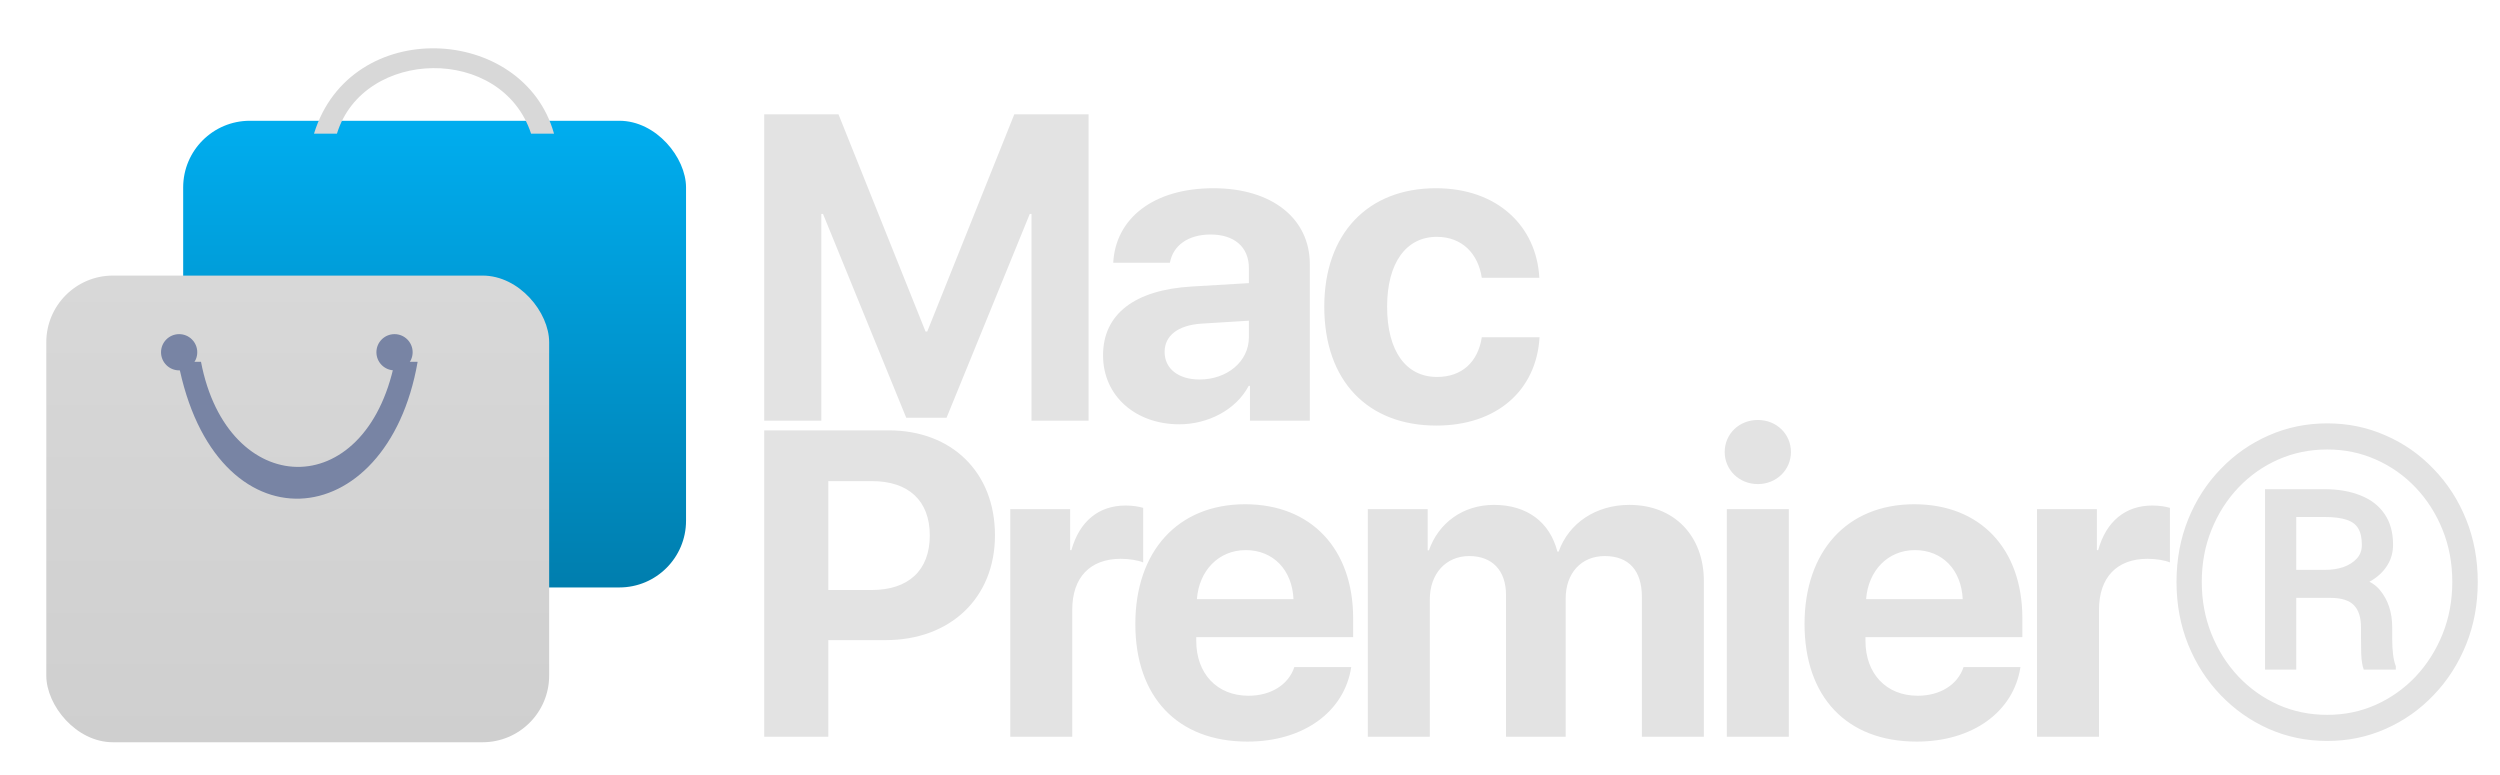 <svg width="1242" height="385" viewBox="0 0 1242 385" fill="none" xmlns="http://www.w3.org/2000/svg">
<g clip-path="url(#clip0_409_121)">
<path d="M540.812 209V56.809H503.898L460.656 164.703H459.812L416.57 56.809H379.656V209H408.027V106.273H408.871L450.215 207.523H470.254L511.598 106.273H512.441V209H540.812ZM595.981 188.539C585.54 188.539 578.579 183.266 578.579 174.828C578.579 166.812 585.118 161.645 596.614 160.801L620.45 159.324V167.551C620.45 179.785 609.376 188.539 595.981 188.539ZM585.856 210.793C599.989 210.793 614.016 203.727 620.344 191.703H620.977V209H650.719V131.27C650.719 108.488 631.84 93.512 602.837 93.512C572.883 93.512 554.215 108.594 553.055 130.531H581.215C582.692 122.199 589.969 116.504 601.465 116.504C613.067 116.504 620.45 122.621 620.45 133.168V140.656L591.973 142.344C563.813 144.031 547.993 155.949 547.993 176.516C547.993 196.871 564.34 210.793 585.856 210.793ZM764.74 138.02C763.368 112.391 743.962 93.512 713.376 93.512C679.521 93.512 657.9 116.082 657.9 152.363C657.9 189.277 679.521 211.426 713.587 211.426C743.329 211.426 763.263 194.234 764.845 167.551H736.158C734.259 179.891 726.243 187.273 713.904 187.273C698.611 187.273 689.118 174.617 689.118 152.363C689.118 130.531 698.611 117.664 713.798 117.664C726.454 117.664 734.365 126.102 736.158 138.02H764.74ZM379.656 213.809V366H411.508V318.012H439.984C472.047 318.012 494.301 297.129 494.301 265.91C494.301 234.586 472.785 213.809 441.566 213.809H379.656ZM411.508 239.016H433.129C451.375 239.016 461.922 248.719 461.922 266.016C461.922 283.418 451.27 293.121 433.023 293.121H411.508V239.016ZM501.903 366H532.7V302.824C532.7 286.898 541.559 277.617 556.747 277.617C561.176 277.617 565.395 278.355 567.926 279.41V252.305C565.817 251.672 562.758 251.145 559.173 251.145C545.883 251.145 536.286 258.949 532.278 273.293H531.645V252.938H501.903V366ZM618.876 273.293C632.587 273.293 641.974 283.207 642.607 297.656H594.618C595.673 283.523 605.376 273.293 618.876 273.293ZM643.029 331.406C640.181 340.055 631.533 345.645 620.247 345.645C604.533 345.645 594.302 334.57 594.302 318.434V316.535H672.243V307.148C672.243 272.766 651.466 250.512 618.56 250.512C585.126 250.512 564.033 273.926 564.033 309.996C564.033 346.172 584.915 368.426 619.72 368.426C647.669 368.426 667.919 353.555 671.294 331.406H643.029ZM679.529 366H710.326V297.762C710.326 285.105 718.236 276.246 729.943 276.246C741.334 276.246 748.189 283.418 748.189 295.547V366H777.826V297.34C777.826 284.789 785.525 276.246 797.232 276.246C809.15 276.246 815.689 283.418 815.689 296.496V366H846.486V288.797C846.486 266.016 831.615 250.828 809.467 250.828C792.908 250.828 779.408 259.793 774.346 274.031H773.713C769.916 259.266 758.525 250.828 742.178 250.828C726.779 250.828 714.65 259.793 709.904 273.398H709.271V252.938H679.529V366ZM857.885 366H888.682V252.938H857.885V366ZM873.284 240.492C882.565 240.492 889.737 233.426 889.737 224.566C889.737 215.602 882.565 208.641 873.284 208.641C864.003 208.641 856.831 215.602 856.831 224.566C856.831 233.426 864.003 240.492 873.284 240.492ZM951.339 273.293C965.05 273.293 974.437 283.207 975.07 297.656H927.081C928.136 283.523 937.839 273.293 951.339 273.293ZM975.491 331.406C972.644 340.055 963.995 345.645 952.71 345.645C936.995 345.645 926.765 334.57 926.765 318.434V316.535H1004.71V307.148C1004.71 272.766 983.929 250.512 951.023 250.512C917.589 250.512 896.495 273.926 896.495 309.996C896.495 346.172 917.378 368.426 952.183 368.426C980.132 368.426 1000.38 353.555 1003.76 331.406H975.491ZM1011.99 366H1042.79V302.824C1042.79 286.898 1051.65 277.617 1066.84 277.617C1071.27 277.617 1075.48 278.355 1078.02 279.41V252.305C1075.91 251.672 1072.85 251.145 1069.26 251.145C1055.97 251.145 1046.37 258.949 1042.37 273.293H1041.73V252.938H1011.99V366ZM1158.71 297.023H1136.03L1135.82 283.102H1155.23C1158.46 283.102 1161.45 282.645 1164.19 281.73C1166.93 280.746 1169.15 279.34 1170.84 277.512C1172.52 275.684 1173.37 273.434 1173.37 270.762C1173.37 267.246 1172.77 264.504 1171.57 262.535C1170.45 260.566 1168.52 259.125 1165.77 258.211C1163.03 257.297 1159.34 256.84 1154.7 256.84H1140.78V332.672H1125.27V243.023H1154.7C1161.66 243.023 1167.71 244.078 1172.84 246.188C1177.97 248.227 1181.91 251.285 1184.65 255.363C1187.47 259.441 1188.87 264.504 1188.87 270.551C1188.87 274.348 1187.96 277.723 1186.13 280.676C1184.37 283.629 1181.81 286.16 1178.43 288.27C1175.06 290.379 1170.87 292.102 1165.88 293.438C1165.67 293.438 1165.42 293.684 1165.14 294.176C1164.93 294.598 1164.72 294.809 1164.51 294.809C1163.31 295.512 1162.54 296.039 1162.19 296.391C1161.91 296.672 1161.59 296.848 1161.24 296.918C1160.96 296.988 1160.11 297.023 1158.71 297.023ZM1157.65 297.023L1159.87 285.738C1170.84 285.738 1178.32 288.199 1182.33 293.121C1186.41 298.043 1188.45 304.23 1188.45 311.684V317.59C1188.45 320.191 1188.59 322.688 1188.87 325.078C1189.15 327.398 1189.61 329.367 1190.24 330.984V332.672H1174.32C1173.61 330.844 1173.19 328.242 1173.05 324.867C1172.98 321.492 1172.95 319.031 1172.95 317.484V311.789C1172.95 306.797 1171.79 303.105 1169.47 300.715C1167.15 298.254 1163.21 297.023 1157.65 297.023ZM1093.84 289.113C1093.84 298.395 1095.46 307.043 1098.7 315.059C1101.93 323.074 1106.4 330.105 1112.09 336.152C1117.79 342.129 1124.4 346.805 1131.92 350.18C1139.44 353.484 1147.53 355.137 1156.18 355.137C1164.75 355.137 1172.77 353.484 1180.22 350.18C1187.75 346.805 1194.36 342.129 1200.05 336.152C1205.75 330.105 1210.21 323.074 1213.45 315.059C1216.68 307.043 1218.3 298.395 1218.3 289.113C1218.3 279.762 1216.68 271.113 1213.45 263.168C1210.21 255.152 1205.75 248.156 1200.05 242.18C1194.36 236.203 1187.75 231.562 1180.22 228.258C1172.77 224.953 1164.75 223.301 1156.18 223.301C1147.53 223.301 1139.44 224.953 1131.92 228.258C1124.4 231.562 1117.79 236.203 1112.09 242.18C1106.4 248.156 1101.93 255.152 1098.7 263.168C1095.46 271.113 1093.84 279.762 1093.84 289.113ZM1081.29 289.113C1081.29 277.934 1083.23 267.562 1087.09 258C1090.96 248.438 1096.34 240.105 1103.23 233.004C1110.12 225.832 1118.07 220.277 1127.07 216.34C1136.14 212.332 1145.84 210.328 1156.18 210.328C1166.51 210.328 1176.18 212.332 1185.18 216.34C1194.25 220.277 1202.2 225.832 1209.02 233.004C1215.91 240.105 1221.29 248.438 1225.15 258C1229.02 267.562 1230.95 277.934 1230.95 289.113C1230.95 300.293 1229.02 310.664 1225.15 320.227C1221.29 329.789 1215.91 338.156 1209.02 345.328C1202.2 352.5 1194.25 358.09 1185.18 362.098C1176.18 366.105 1166.51 368.109 1156.18 368.109C1145.84 368.109 1136.14 366.105 1127.07 362.098C1118.07 358.09 1110.12 352.5 1103.23 345.328C1096.34 338.156 1090.96 329.789 1087.09 320.227C1083.23 310.664 1081.29 300.293 1081.29 289.113Z" fill="#E3E3E3"/>
<g filter="url(#filter0_d_409_121)">
<rect x="86" y="57" width="249.822" height="231.842" rx="33.12" fill="url(#paint0_linear_409_121)"/>
<rect x="18" y="133.908" width="249.822" height="231.842" rx="33.12" fill="url(#paint1_linear_409_121)"/>
<path d="M191.104 176.751C176.625 247.716 107.902 244.985 94.853 176.751H83.478C101.508 270.947 187.347 263.818 202.479 176.751H191.104Z" fill="#7884A4"/>
<path d="M258.836 63.394C244.329 19.151 175.471 20.854 162.397 63.394H151C169.065 4.668 255.072 9.113 270.233 63.394H258.836Z" fill="#D8D8D8"/>
</g>
<circle cx="89" cy="175" r="9" fill="#7884A4"/>
<circle cx="196" cy="175" r="9" fill="#7884A4"/>
</g>
<defs>
<filter id="filter0_d_409_121" x="17" y="18" width="329.822" height="356.75" filterUnits="userSpaceOnUse" color-interpolation-filters="sRGB">
<feFlood flood-opacity="0" result="BackgroundImageFix"/>
<feColorMatrix in="SourceAlpha" type="matrix" values="0 0 0 0 0 0 0 0 0 0 0 0 0 0 0 0 0 0 127 0" result="hardAlpha"/>
<feOffset dx="5" dy="3"/>
<feGaussianBlur stdDeviation="3"/>
<feComposite in2="hardAlpha" operator="out"/>
<feColorMatrix type="matrix" values="0 0 0 0 0 0 0 0 0 0 0 0 0 0 0 0 0 0 0.25 0"/>
<feBlend mode="normal" in2="BackgroundImageFix" result="effect1_dropShadow_409_121"/>
<feBlend mode="normal" in="SourceGraphic" in2="effect1_dropShadow_409_121" result="shape"/>
</filter>
<linearGradient id="paint0_linear_409_121" x1="210.911" y1="57" x2="210.911" y2="288.842" gradientUnits="userSpaceOnUse">
<stop stop-color="#00ADEF"/>
<stop offset="1" stop-color="#007EAE"/>
</linearGradient>
<linearGradient id="paint1_linear_409_121" x1="142.911" y1="133.908" x2="142.911" y2="365.751" gradientUnits="userSpaceOnUse">
<stop stop-color="#D8D8D8"/>
<stop offset="1" stop-color="#CFCFCF"/>
</linearGradient>
<clipPath id="clip0_409_121">
<rect width="1242" height="385" fill="white"/>
</clipPath>
</defs>
</svg>
